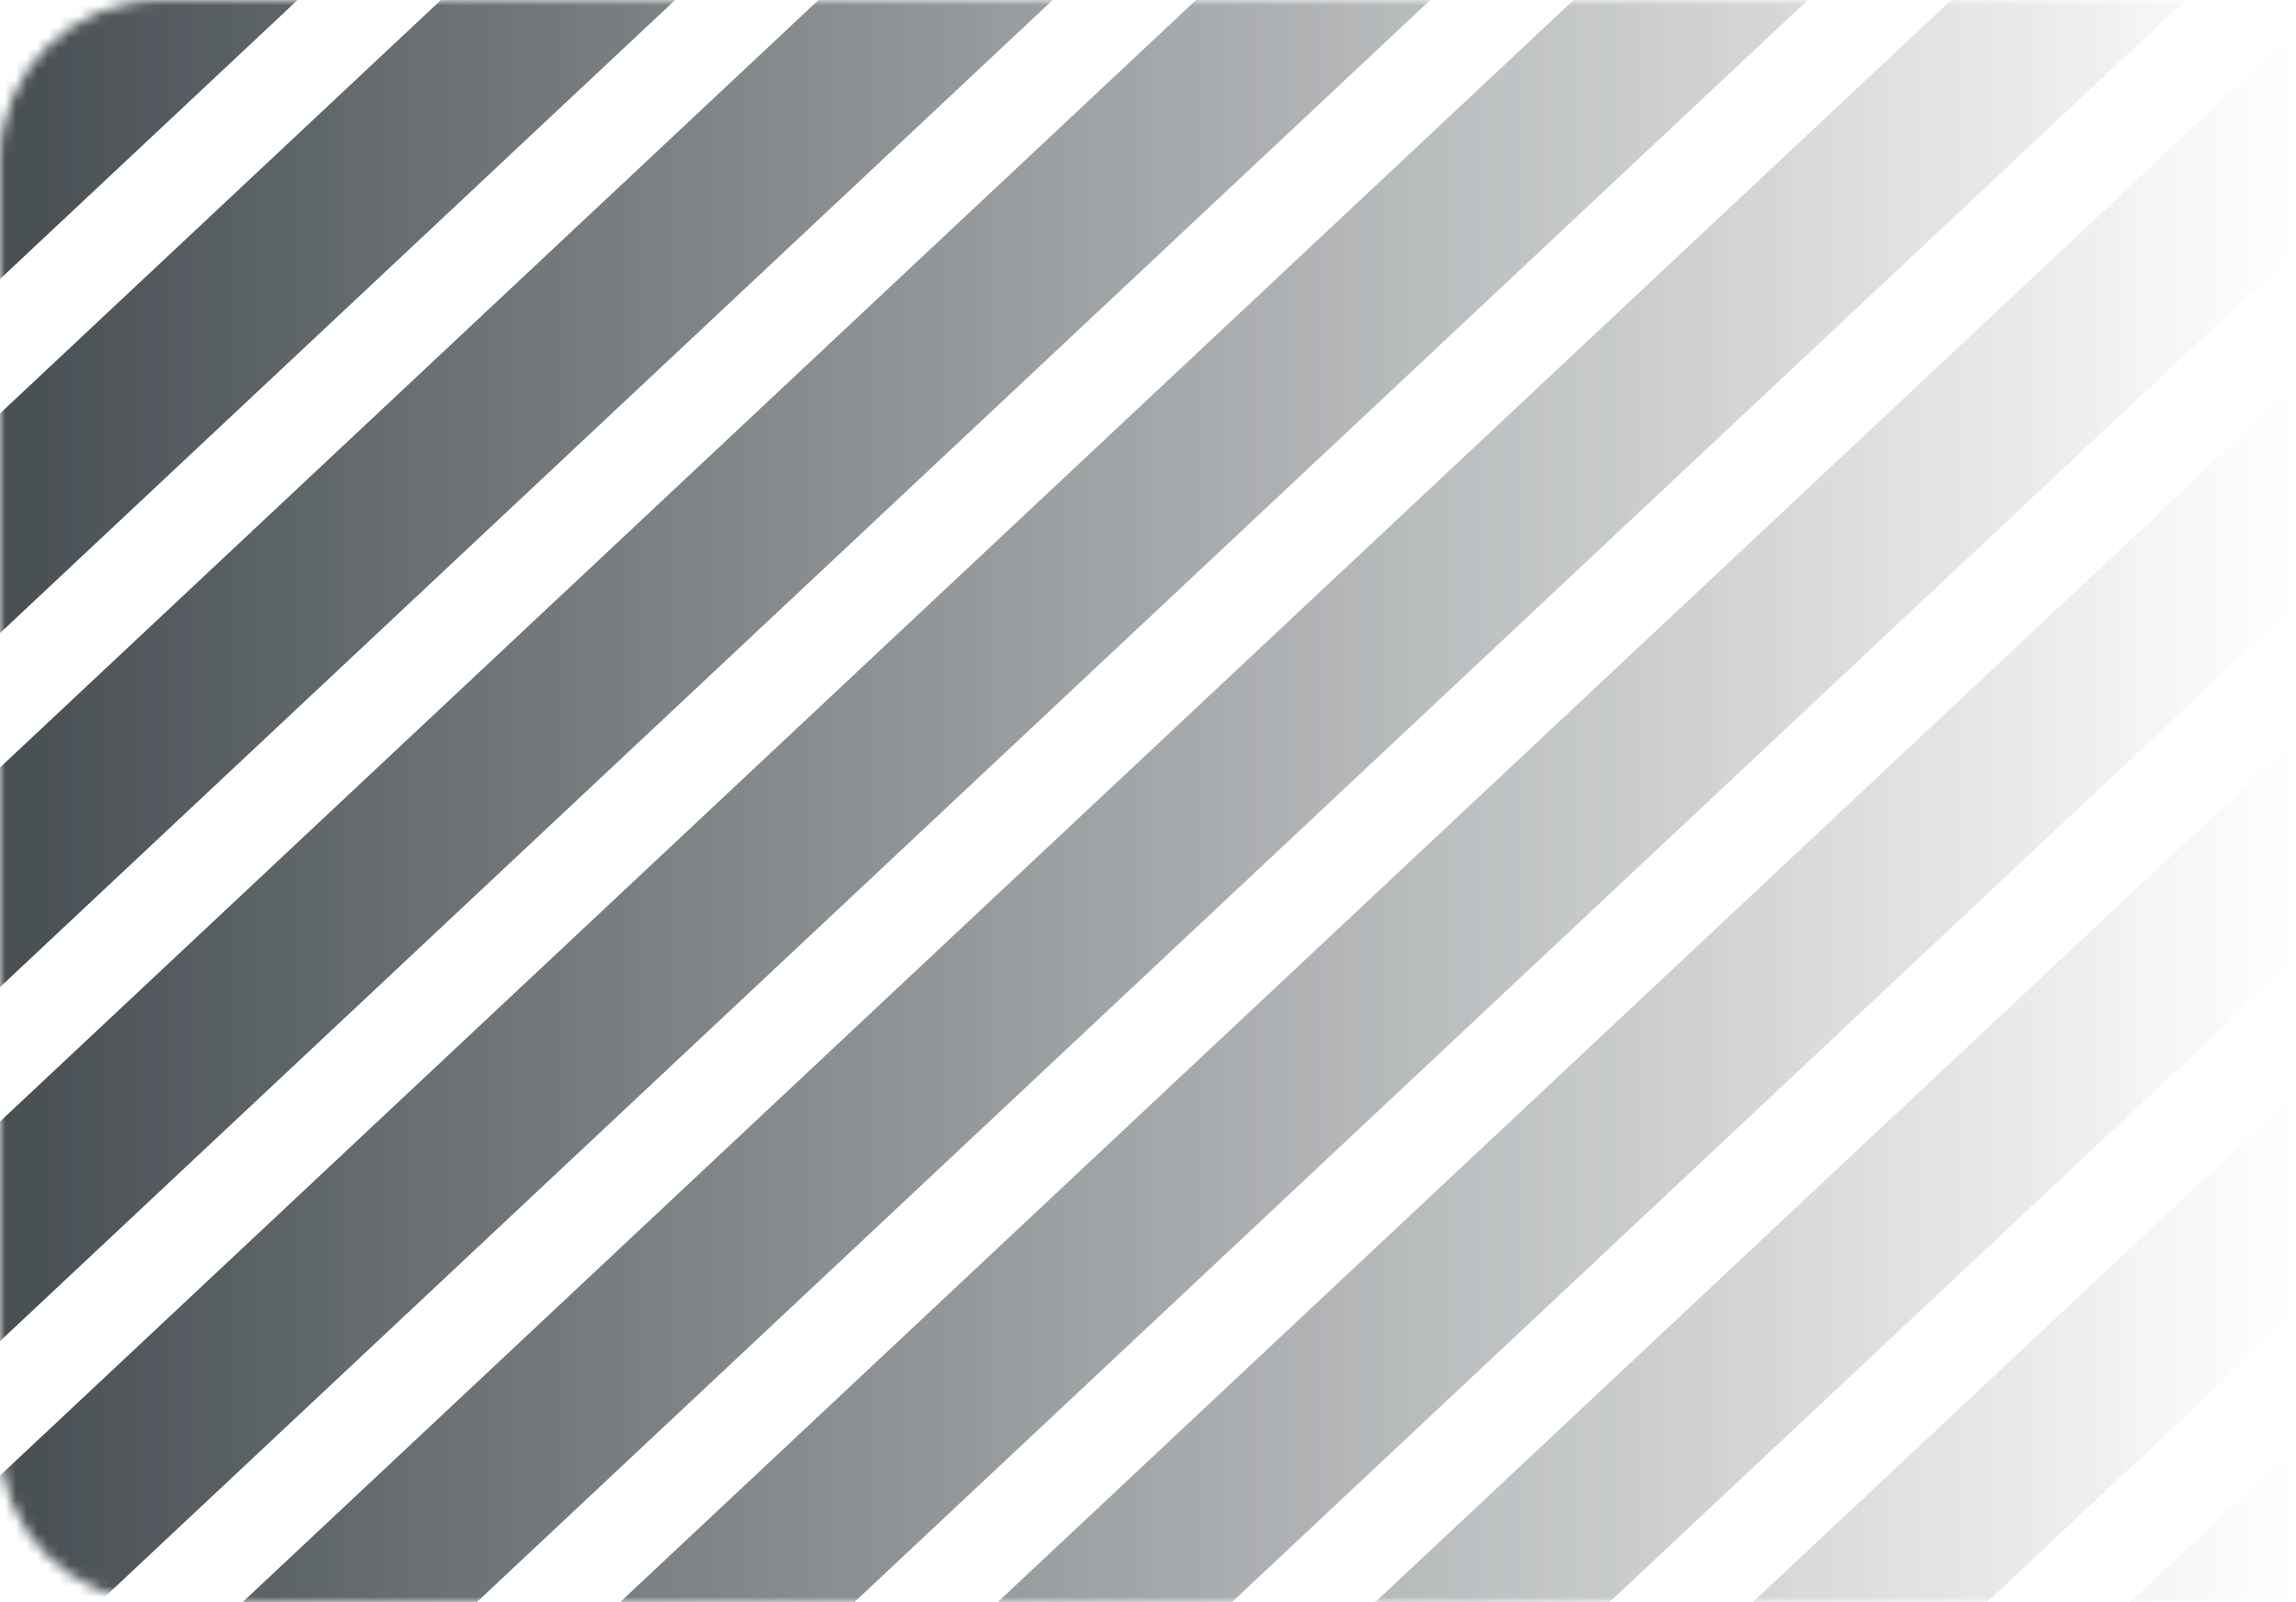 <svg width="215" height="150" viewBox="0 0 215 150" fill="none" xmlns="http://www.w3.org/2000/svg">
<g opacity="0.89">
<mask id="mask0_1042_335" style="mask-type:alpha" maskUnits="userSpaceOnUse" x="0" y="0" width="215" height="150">
<path d="M0 15C0 6.716 6.716 1.52588e-05 15 1.52588e-05H215V150H15C6.716 150 0 143.284 0 135V15Z" fill="url(#paint0_linear_1042_335)"/>
</mask>
<g mask="url(#mask0_1042_335)">
<path d="M119.773 -96.444L-87.055 97.459" stroke="#30383D" stroke-width="15"/>
<path d="M137.805 -80.202L-69.024 113.7" stroke="#30383D" stroke-width="15"/>
<path d="M155.836 -63.961L-50.993 129.941" stroke="#30383D" stroke-width="15"/>
<path d="M173.867 -47.719L-32.962 146.183" stroke="#30383D" stroke-width="15"/>
<path d="M191.898 -31.478L-14.93 162.424" stroke="#30383D" stroke-width="15"/>
<path d="M209.93 -15.236L3.101 178.666" stroke="#30383D" stroke-width="15"/>
<path d="M227.961 1.005L21.132 194.907" stroke="#30383D" stroke-width="15"/>
<path d="M245.992 17.246L39.163 211.148" stroke="#30383D" stroke-width="15"/>
<path d="M264.023 33.487L57.195 227.389" stroke="#30383D" stroke-width="15"/>
<path d="M282.055 49.729L75.226 243.631" stroke="#30383D" stroke-width="15"/>
<path d="M300.086 65.97L93.257 259.872" stroke="#30383D" stroke-width="15"/>
<path d="M318.117 82.212L111.288 276.114" stroke="#30383D" stroke-width="15"/>
</g>
</g>
<defs>
<linearGradient id="paint0_linear_1042_335" x1="0" y1="150" x2="215" y2="150" gradientUnits="userSpaceOnUse">
<stop stop-color="#C4C4C4"/>
<stop offset="1" stop-color="#C4C4C4" stop-opacity="0"/>
</linearGradient>
</defs>
</svg>
